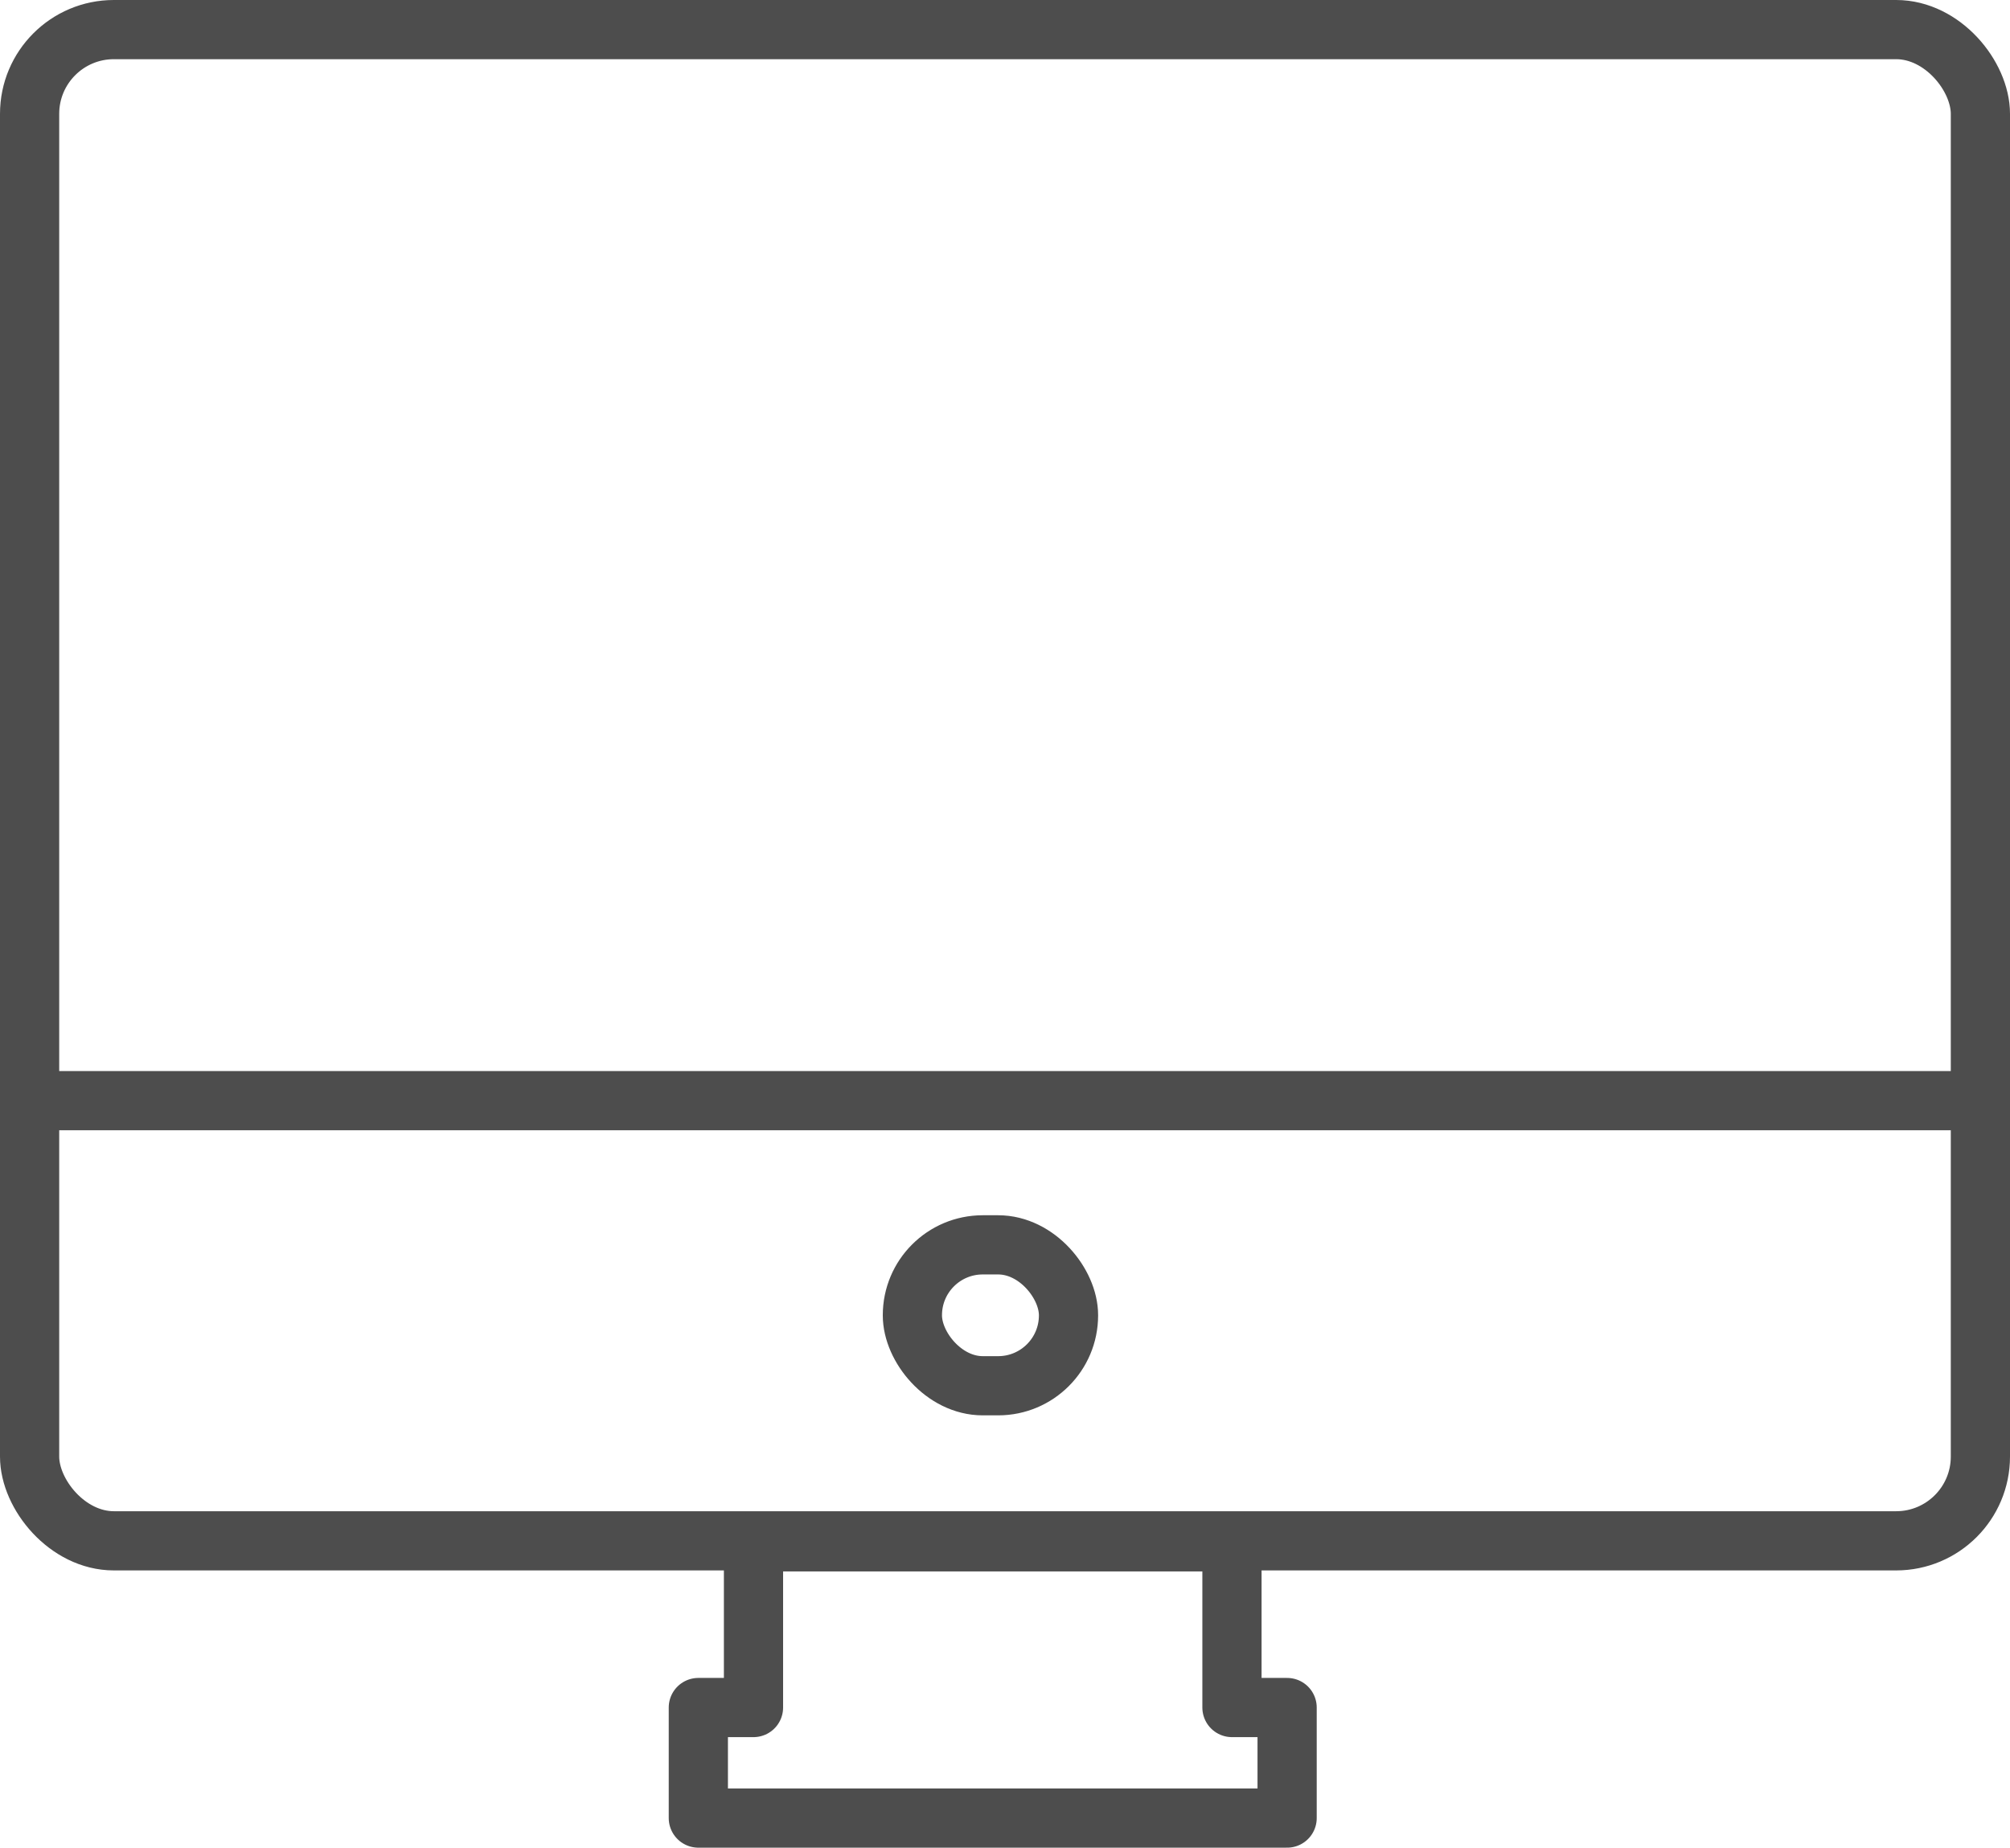 <svg xmlns="http://www.w3.org/2000/svg" viewBox="0 0 79.44 73.04"><defs><style>.cls-1,.cls-2{fill:none;stroke:#4d4d4d;stroke-width:2.34px;}.cls-1{stroke-miterlimit:10;}.cls-2{stroke-linecap:round;stroke-linejoin:round;}</style></defs><title>Recurso 6</title><g id="Capa_2" data-name="Capa 2"><g id="Capa_1-2" data-name="Capa 1"><rect class="cls-1" x="1.17" y="1.17" width="77.1" height="59.74" rx="3.33"/><line class="cls-1" x1="1.76" y1="43.51" x2="78.27" y2="43.51"/><rect class="cls-1" x="36.06" y="49.21" width="6.17" height="5.57" rx="2.78"/><polygon class="cls-2" points="48.69 67.5 48.69 60.95 29.78 60.95 29.78 67.5 27.6 67.5 27.6 71.87 50.87 71.87 50.87 67.5 48.69 67.5"/></g></g></svg>